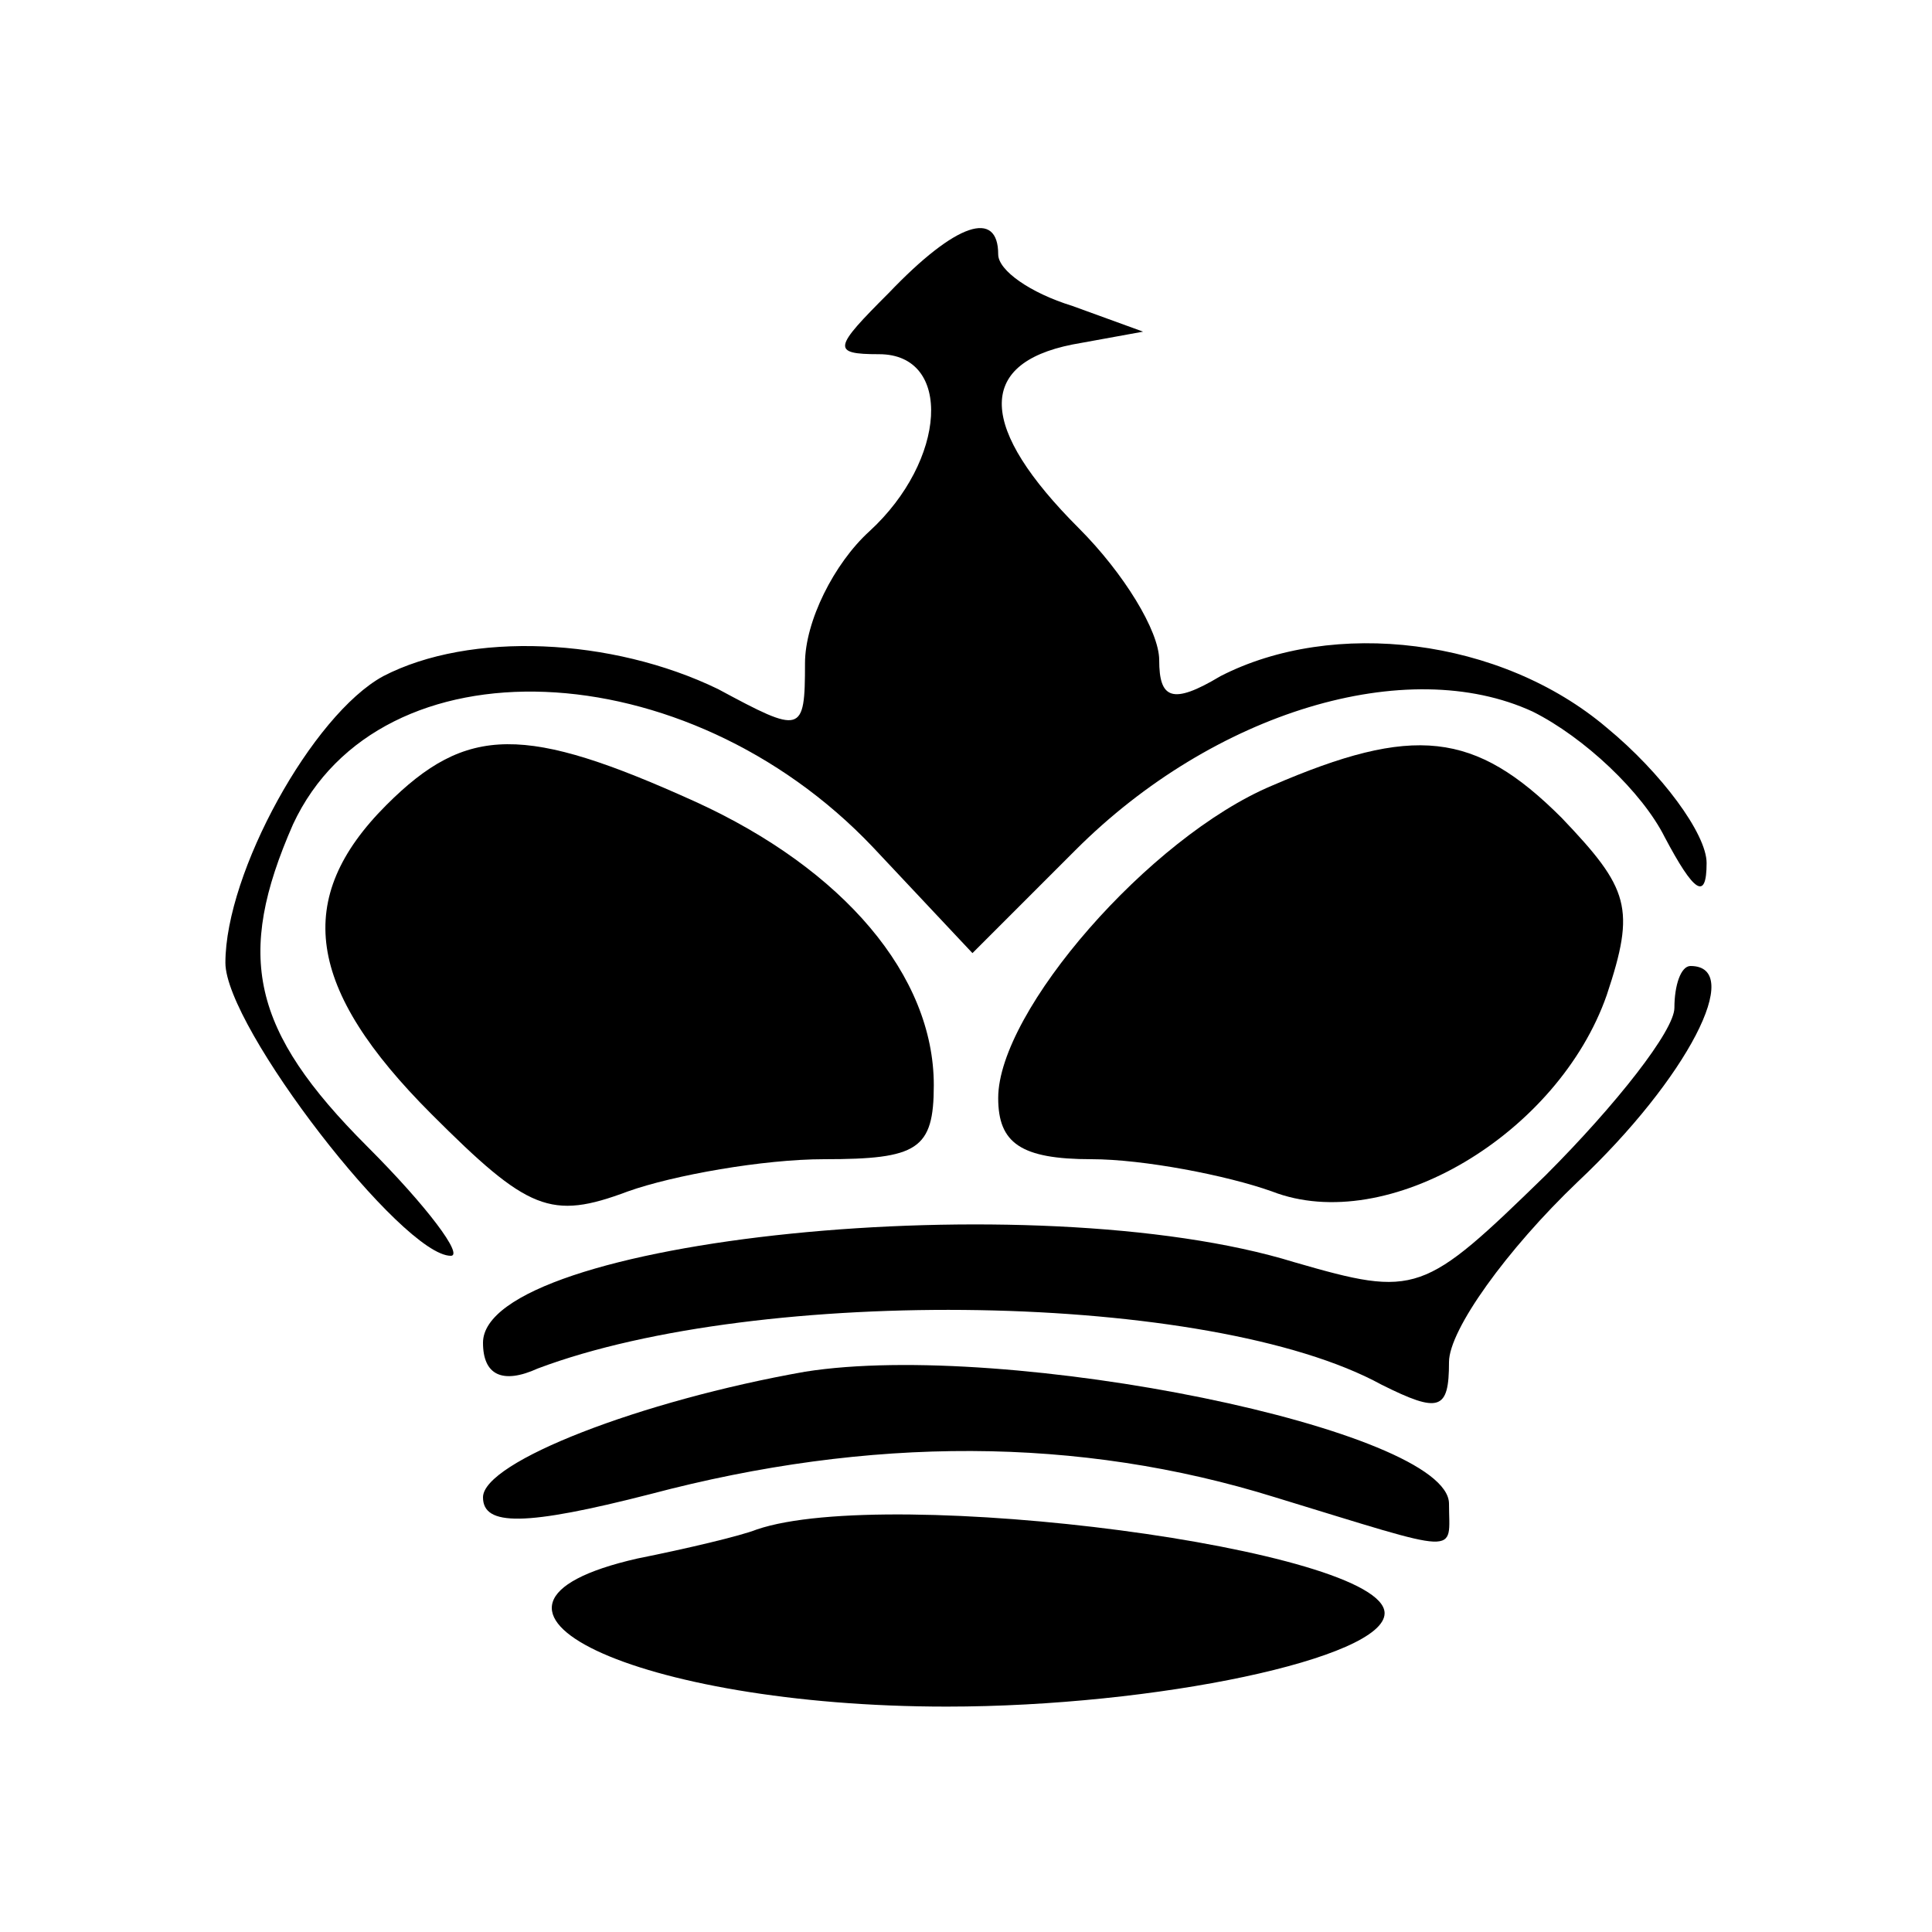 <?xml version="1.0" standalone="no"?>
<!DOCTYPE svg PUBLIC "-//W3C//DTD SVG 20010904//EN"
 "http://www.w3.org/TR/2001/REC-SVG-20010904/DTD/svg10.dtd">
<svg version="1.0" xmlns="http://www.w3.org/2000/svg"
 width="60pt" height="60pt" viewBox="0 0 60 60"
 preserveAspectRatio="xMidYMid meet">

<g transform="translate(0,60) scale(0.1,-0.1)"
fill="#000000" stroke="none">
<path d="M276 509 c-17 -17 -18 -19 -3 -19 23 0 21 -33 -3 -55 -11 -10 -20
-28 -20 -41 0 -22 -1 -22 -27 -8 -33 16 -77 18 -104 4 -22 -12 -49 -61 -49
-89 0 -20 55 -91 70 -91 4 0 -7 15 -26 34 -36 36 -41 59 -23 100 27 58 122 54
180 -7 l31 -33 32 32 c43 43 103 61 142 43 16 -8 34 -25 41 -39 9 -17 13 -20
13 -8 0 9 -14 28 -31 42 -33 28 -85 34 -120 16 -15 -9 -19 -7 -19 5 0 9 -11
27 -25 41 -31 31 -32 51 -2 57 l22 4 -22 8 c-13 4 -23 11 -23 16 0 14 -13 10
-34 -12z"/>
<path d="M120 350 c-29 -29 -25 -57 14 -96 30 -30 37 -33 61 -24 14 5 42 10
61 10 29 0 34 3 34 23 0 34 -28 67 -74 88 -53 24 -71 24 -96 -1z"/>
<path d="M395 356 c-38 -16 -85 -70 -85 -97 0 -14 7 -19 29 -19 16 0 42 -5 56
-10 36 -14 89 18 104 61 9 27 7 33 -14 55 -27 27 -46 29 -90 10z"/>
<path d="M520 287 c0 -7 -18 -30 -40 -52 -38 -37 -40 -38 -78 -27 -81 25 -252
7 -252 -25 0 -10 6 -13 17 -8 69 26 209 24 262 -5 18 -9 21 -8 21 7 0 10 18
35 40 56 34 32 52 67 35 67 -3 0 -5 -6 -5 -13z"/>
<path d="M250 174 c-51 -9 -100 -28 -100 -39 0 -9 13 -9 52 1 68 18 133 18
194 -1 59 -18 54 -18 54 -2 0 23 -137 51 -200 41z"/>
<path d="M235 125 c-5 -2 -22 -6 -37 -9 -66 -15 0 -46 96 -46 65 0 136 15 136
29 0 20 -154 40 -195 26z"/>
</g>
</svg>
